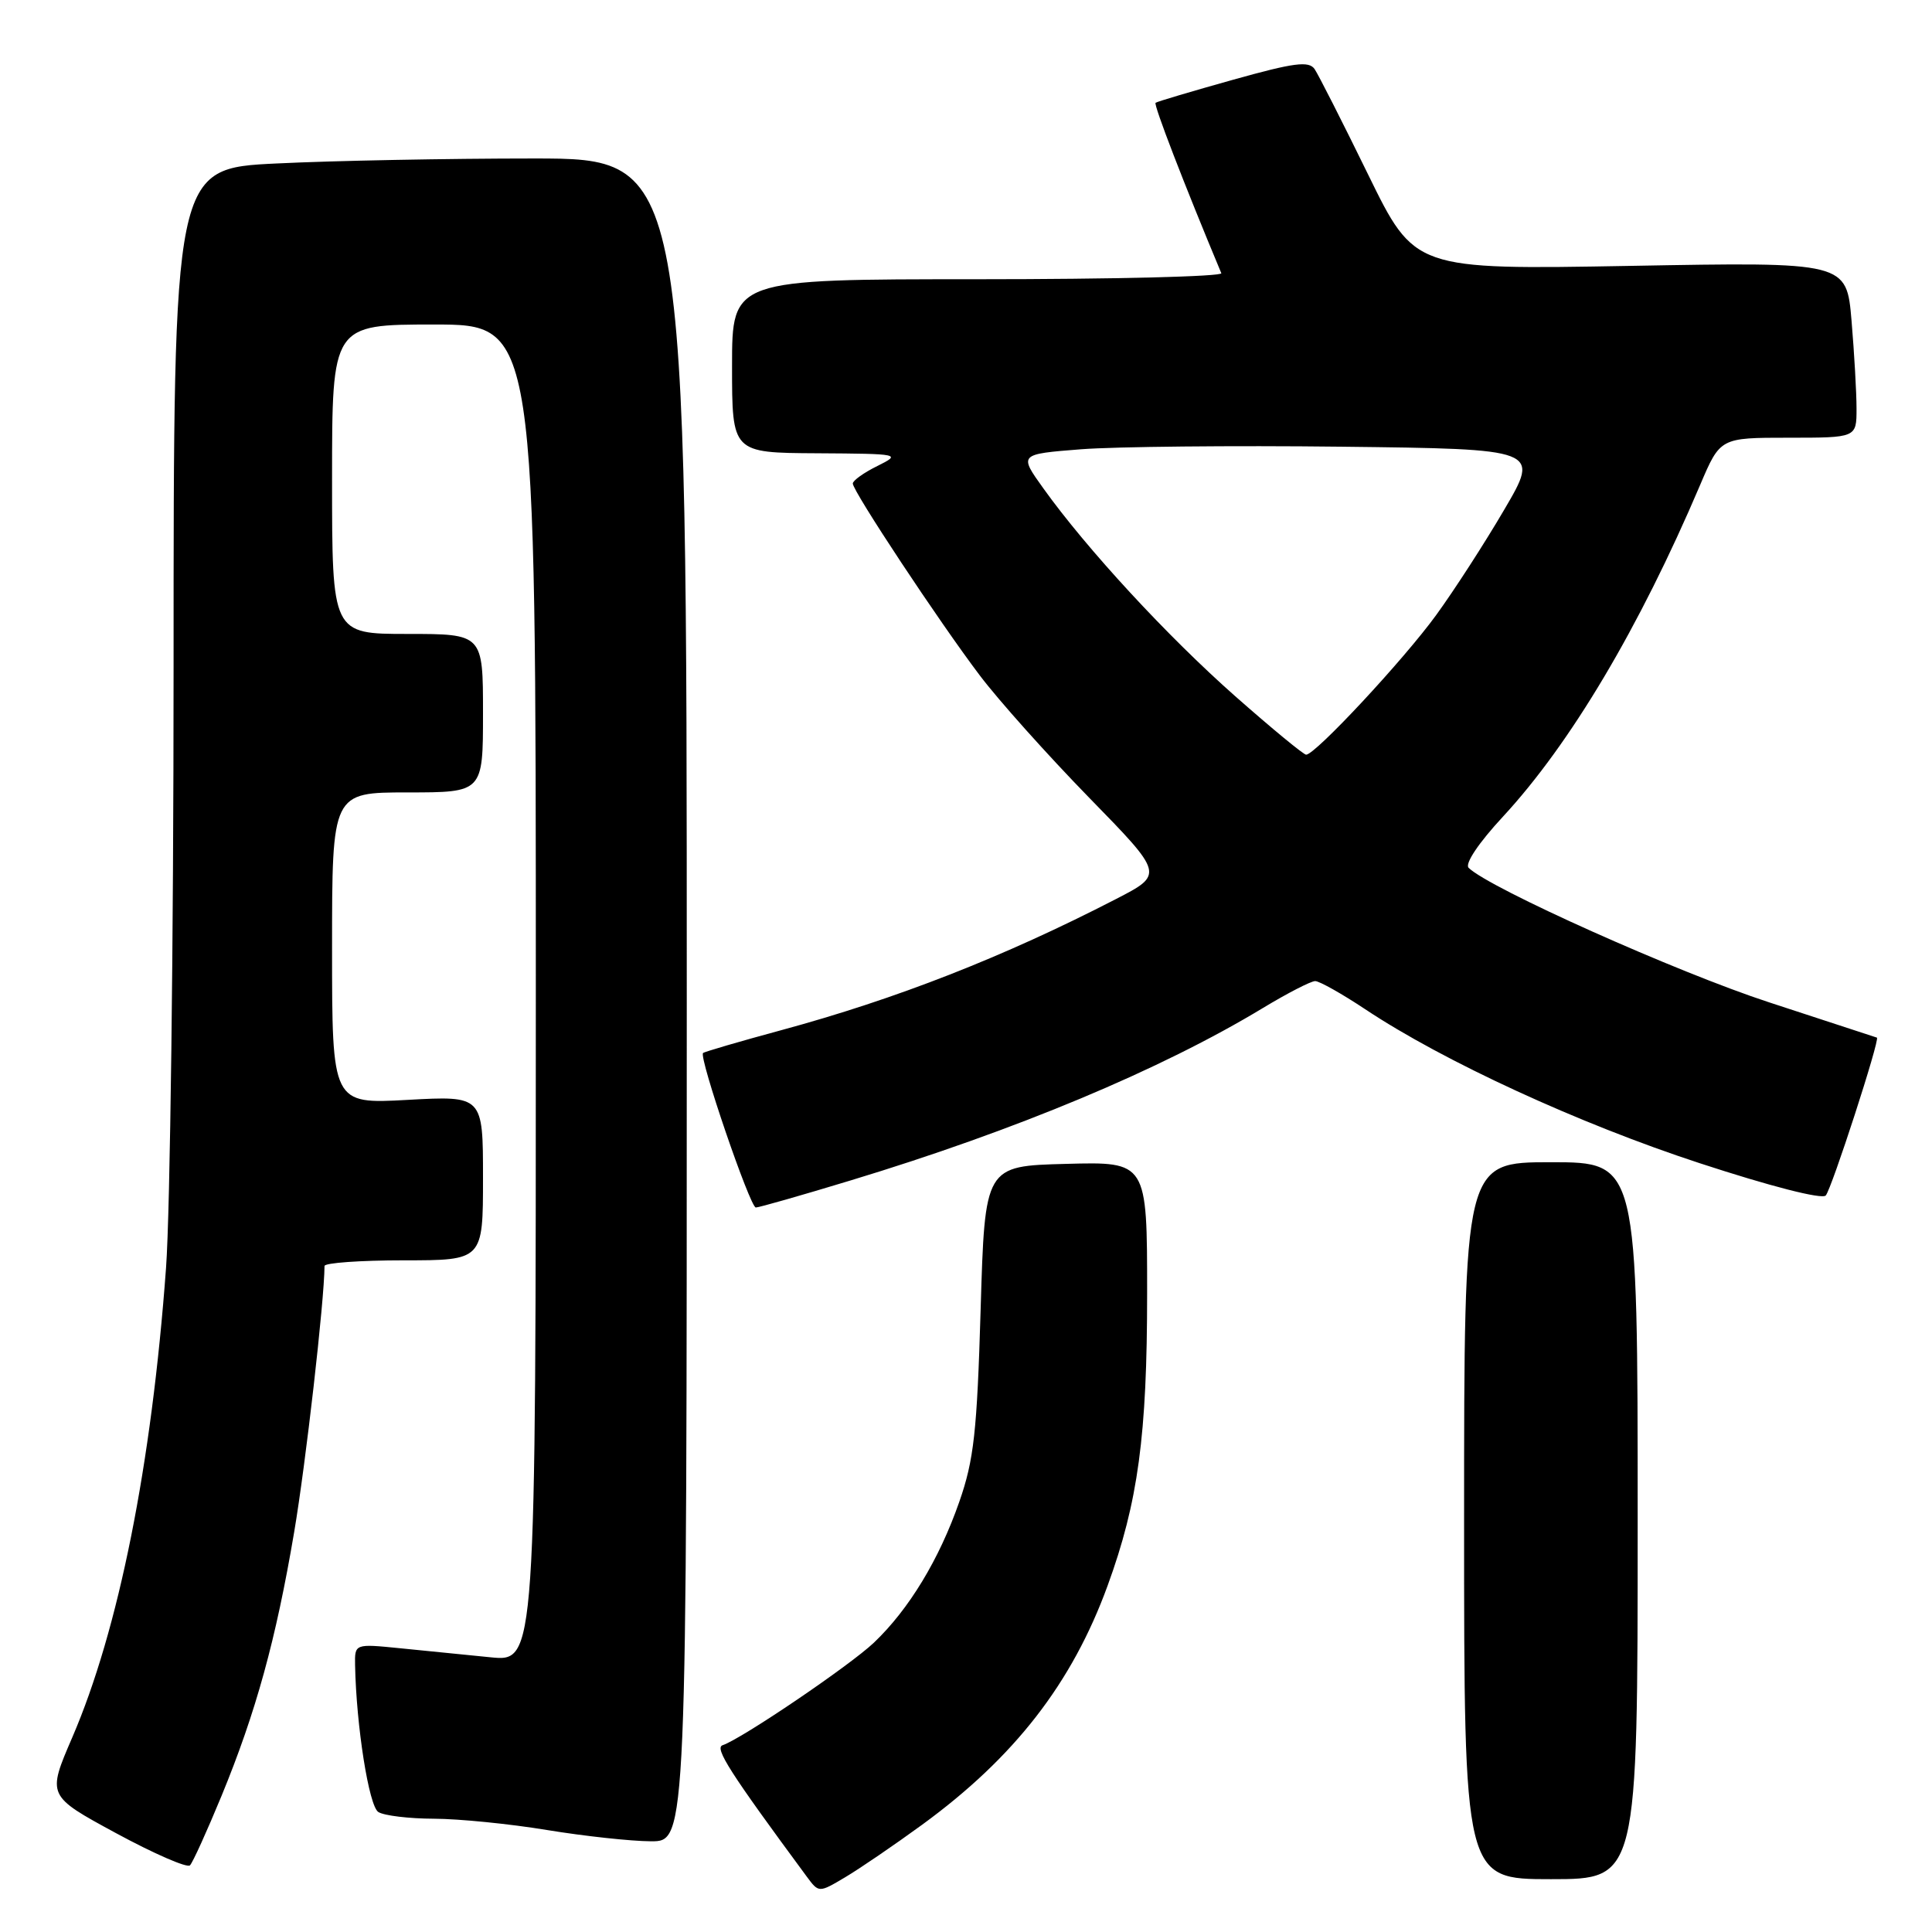 <?xml version="1.0" encoding="UTF-8" standalone="no"?>
<!DOCTYPE svg PUBLIC "-//W3C//DTD SVG 1.1//EN" "http://www.w3.org/Graphics/SVG/1.1/DTD/svg11.dtd" >
<svg xmlns="http://www.w3.org/2000/svg" xmlns:xlink="http://www.w3.org/1999/xlink" version="1.1" viewBox="0 0 256 256">
 <g >
 <path fill="currentColor"
d=" M 122.21 241.77 C 134.44 232.84 142.05 223.03 146.76 210.12 C 150.81 199.02 152.00 190.19 152.00 171.38 C 152.00 153.93 152.00 153.93 141.25 154.22 C 130.50 154.50 130.50 154.50 129.94 173.50 C 129.46 189.74 129.05 193.45 127.11 199.00 C 124.46 206.61 120.44 213.24 115.81 217.65 C 112.61 220.69 98.29 230.40 95.75 231.25 C 94.64 231.62 96.70 234.84 106.90 248.66 C 108.50 250.82 108.50 250.82 112.00 248.74 C 113.92 247.60 118.52 244.46 122.21 241.77 Z  M 217.00 201.50 C 217.00 154.00 217.00 154.00 205.50 154.00 C 194.00 154.00 194.00 154.00 194.00 201.50 C 194.00 249.00 194.00 249.00 205.50 249.00 C 217.00 249.00 217.00 249.00 217.00 201.50 Z  M 29.36 237.95 C 33.91 226.89 36.57 217.26 38.98 203.00 C 40.51 193.99 42.98 172.33 43.00 167.75 C 43.00 167.34 47.72 167.00 53.50 167.00 C 64.00 167.00 64.00 167.00 64.00 156.09 C 64.00 145.19 64.00 145.19 54.00 145.74 C 44.00 146.29 44.00 146.29 44.00 125.65 C 44.00 105.00 44.00 105.00 54.00 105.00 C 64.00 105.00 64.00 105.00 64.00 94.50 C 64.00 84.00 64.00 84.00 54.00 84.00 C 44.00 84.00 44.00 84.00 44.00 63.50 C 44.00 43.00 44.00 43.00 57.50 43.00 C 71.00 43.00 71.00 43.00 71.00 131.60 C 71.00 220.20 71.00 220.20 65.00 219.60 C 61.70 219.27 56.30 218.73 53.00 218.40 C 47.00 217.80 47.00 217.80 47.05 220.65 C 47.21 228.71 48.88 239.31 50.13 240.10 C 50.88 240.58 54.20 240.98 57.50 240.99 C 60.80 241.00 67.55 241.67 72.50 242.49 C 77.45 243.30 83.64 243.97 86.25 243.98 C 91.00 244.00 91.00 244.00 91.00 132.50 C 91.00 21.00 91.00 21.00 70.66 21.00 C 59.47 21.00 44.17 21.29 36.66 21.66 C 23.00 22.31 23.00 22.31 23.00 88.41 C 23.00 124.76 22.55 160.57 22.00 168.00 C 20.09 194.12 15.72 215.98 9.57 230.23 C 6.24 237.95 6.24 237.95 15.37 242.90 C 20.39 245.62 24.80 247.54 25.17 247.17 C 25.54 246.80 27.42 242.65 29.36 237.95 Z  M 112.69 156.42 C 134.60 149.78 153.85 141.73 167.37 133.55 C 170.60 131.60 173.70 130.00 174.27 130.00 C 174.83 130.00 177.81 131.68 180.90 133.73 C 191.23 140.61 209.23 148.90 225.22 154.13 C 234.59 157.20 241.42 158.95 241.92 158.41 C 242.69 157.57 249.15 137.65 248.70 137.49 C 248.59 137.45 242.16 135.34 234.40 132.81 C 222.25 128.84 197.32 117.68 194.60 114.99 C 194.07 114.46 195.92 111.69 199.14 108.22 C 208.08 98.56 217.20 83.23 225.28 64.25 C 227.94 58.00 227.94 58.00 236.97 58.00 C 246.00 58.00 246.00 58.00 246.00 54.15 C 246.00 52.03 245.70 46.79 245.34 42.51 C 244.68 34.71 244.68 34.71 216.07 35.23 C 187.45 35.74 187.45 35.74 181.28 23.12 C 177.89 16.18 174.69 9.89 174.19 9.15 C 173.43 8.05 171.48 8.30 163.38 10.57 C 157.95 12.09 153.33 13.46 153.12 13.62 C 152.83 13.85 156.92 24.46 161.83 36.20 C 162.02 36.64 147.50 37.00 129.58 37.00 C 97.00 37.00 97.00 37.00 97.00 48.50 C 97.00 60.00 97.00 60.00 108.25 60.06 C 119.30 60.13 119.44 60.16 116.25 61.75 C 114.46 62.63 113.00 63.68 113.00 64.07 C 113.00 65.09 124.48 82.44 129.83 89.50 C 132.32 92.80 138.84 100.08 144.30 105.68 C 154.23 115.85 154.23 115.85 147.87 119.13 C 133.00 126.80 118.74 132.38 103.50 136.51 C 98.00 138.00 93.35 139.36 93.16 139.53 C 92.57 140.07 99.39 160.00 100.15 160.00 C 100.56 160.00 106.20 158.39 112.69 156.42 Z  M 163.67 92.25 C 154.67 84.30 144.00 72.74 138.25 64.71 C 135.00 60.18 135.00 60.18 143.25 59.53 C 147.79 59.18 163.32 59.02 177.76 59.19 C 204.03 59.50 204.03 59.50 199.34 67.50 C 196.77 71.90 192.70 78.20 190.30 81.50 C 186.00 87.42 174.29 100.00 173.07 100.00 C 172.73 100.00 168.50 96.51 163.67 92.25 Z "/>
</g>
</svg>